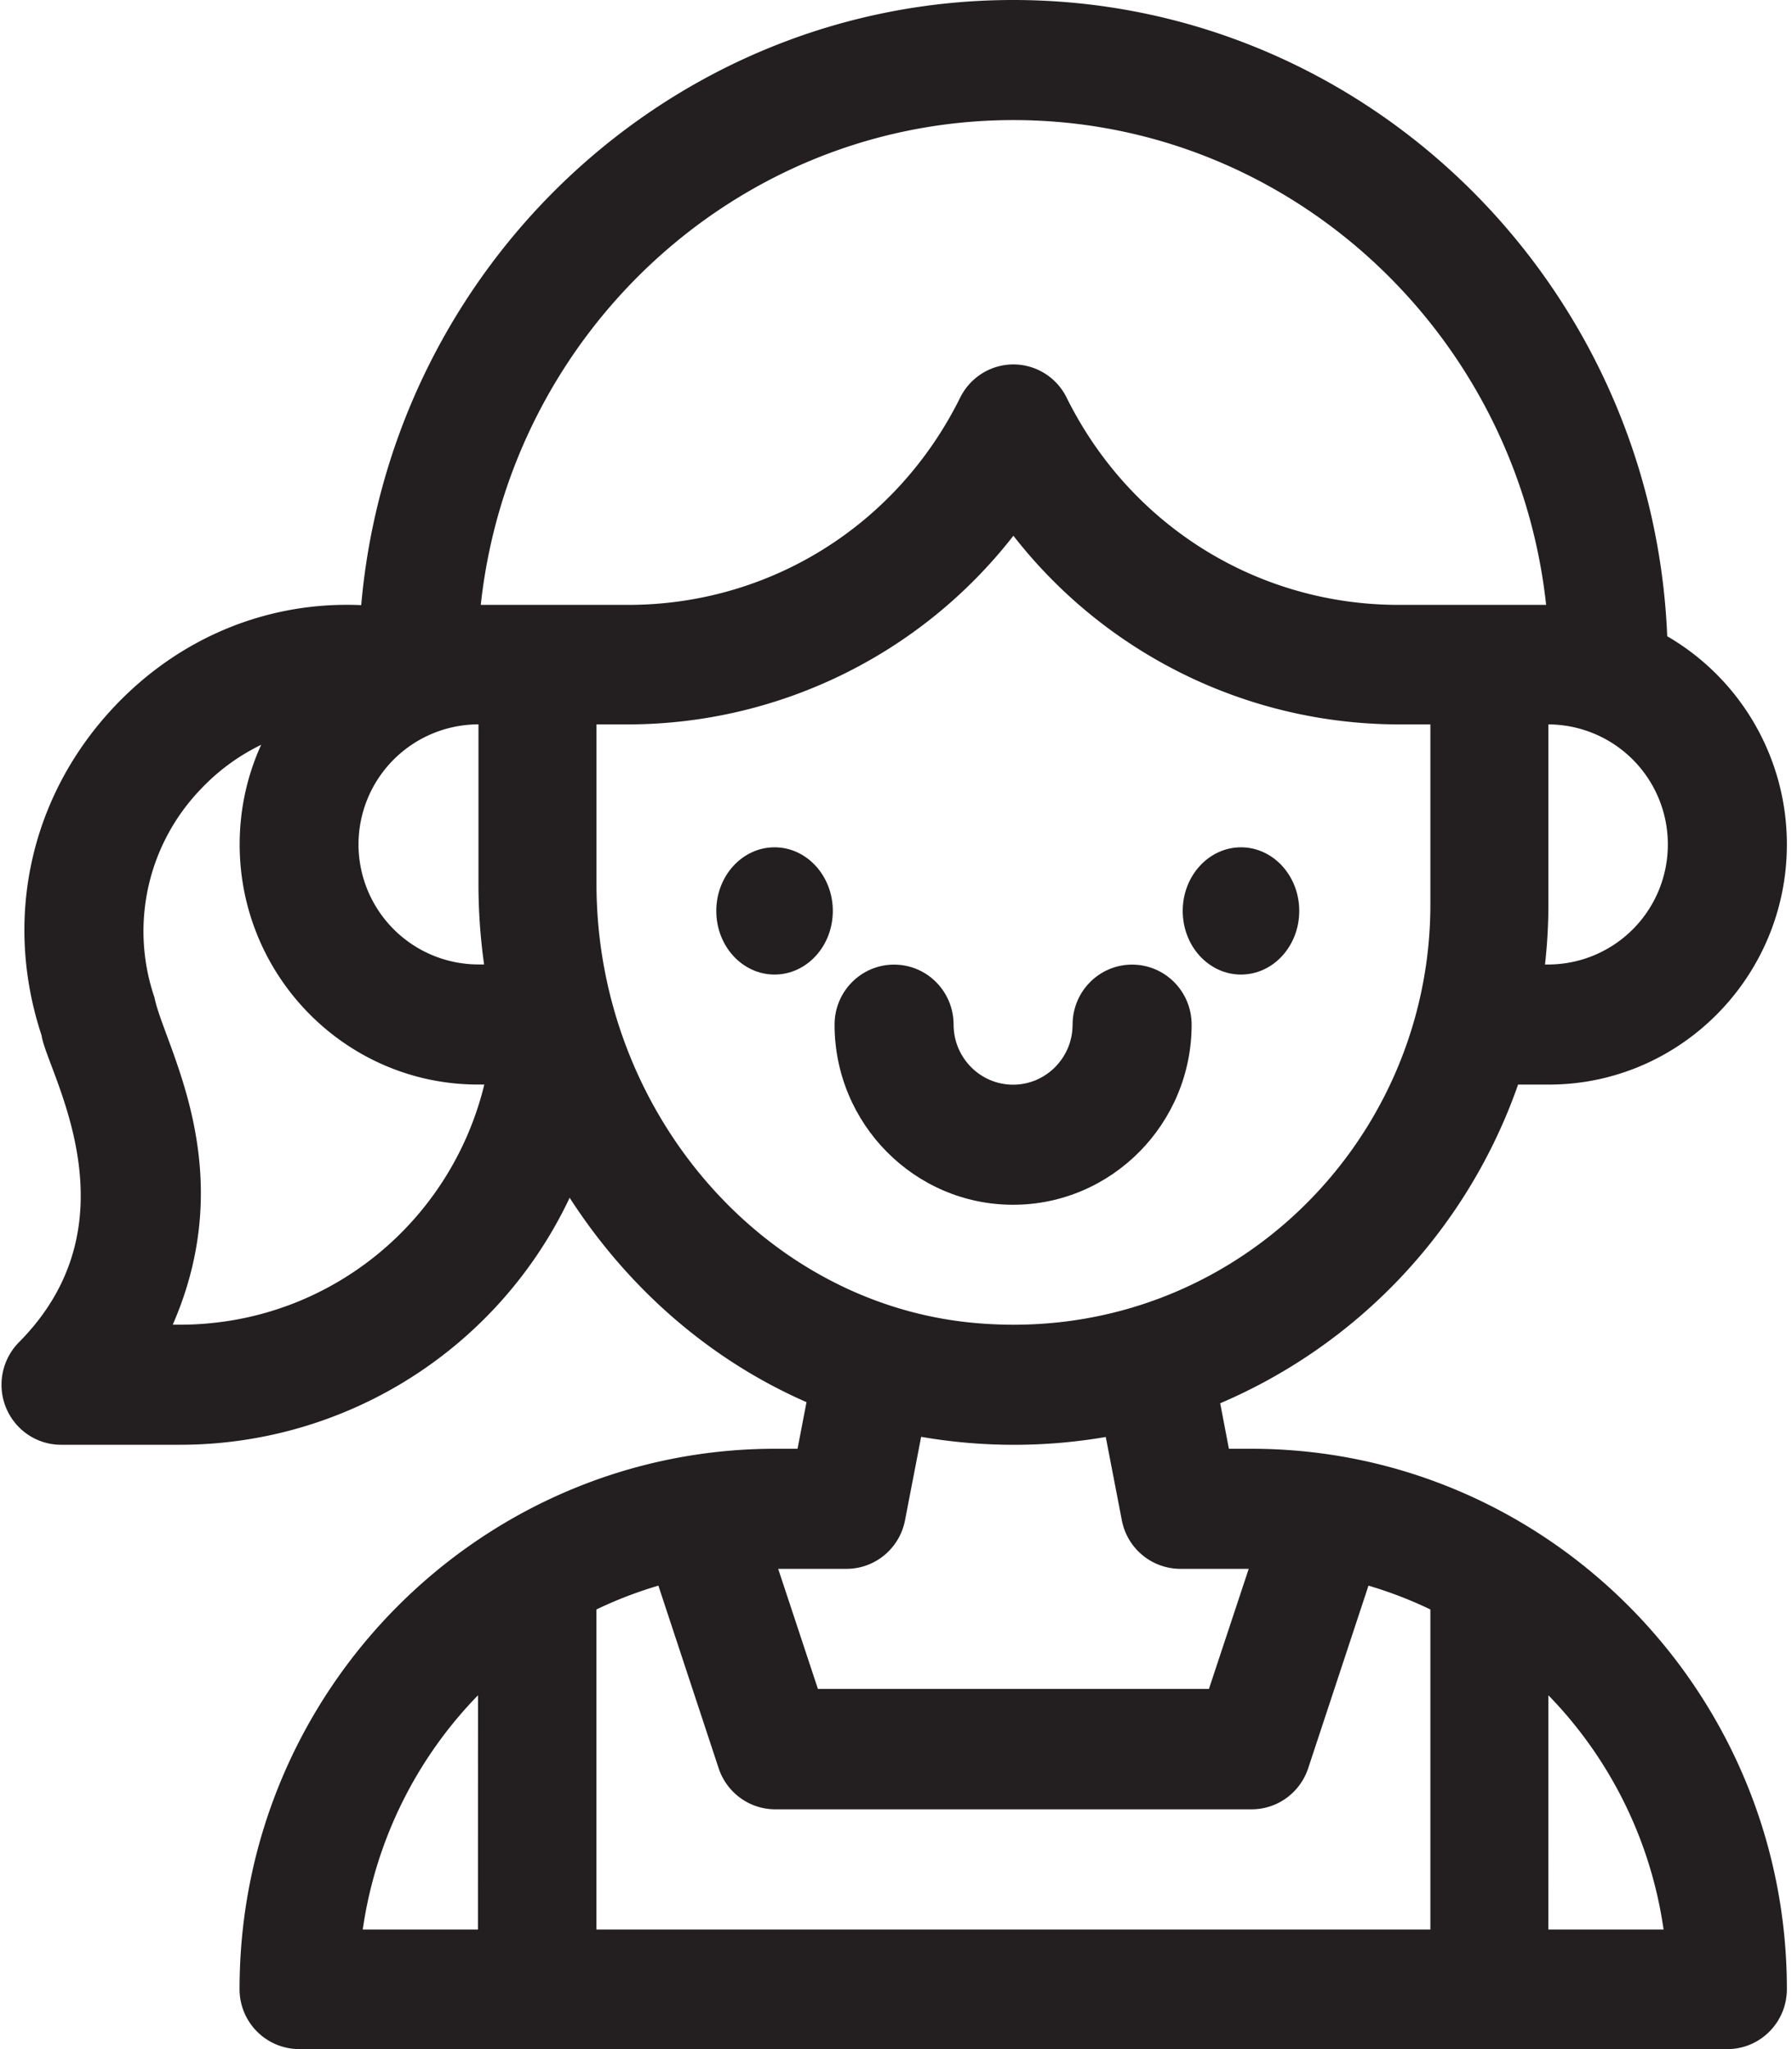 <svg xmlns="http://www.w3.org/2000/svg" width="35" height="40" viewBox="0 0 35 40"><defs><clipPath id="l63ma"><path d="M.03 0H34.9v40H.03z"/></clipPath></defs><g><g><g><g><path fill="#231f20" d="M16.266 17.782c0 .687-.51 1.242-1.138 1.242-.629 0-1.138-.555-1.138-1.242 0-.686.51-1.242 1.138-1.242.628 0 1.138.556 1.138 1.242"/></g><g><path fill="#231f20" d="M25.376 17.782c0 .687-.51 1.242-1.138 1.242-.629 0-1.138-.555-1.138-1.242 0-.686.51-1.242 1.138-1.242.628 0 1.138.556 1.138 1.242"/></g></g><g><g><path fill="#231f20" d="M22.111 18.83c-.642 0-1.162.524-1.162 1.172 0 .646-.521 1.172-1.162 1.172-.641 0-1.162-.526-1.162-1.172 0-.648-.52-1.172-1.163-1.172-.642 0-1.162.524-1.162 1.172 0 1.938 1.564 3.516 3.487 3.516 1.922 0 3.487-1.578 3.487-3.516 0-.648-.52-1.172-1.163-1.172"/></g><g><g/><g clip-path="url(#l63ma)"><path fill="#231f20" d="M1.192 28.203c-.47 0-.893-.285-1.074-.723a1.18 1.18 0 0 1 .252-1.278c2.367-2.385.539-5.296.442-5.99-.75-2.27-.225-4.66 1.403-6.399 1.293-1.38 3.033-2.081 4.84-2C7.633 5.203 13.123 0 19.79 0c6.87 0 12.489 5.523 12.773 12.42a4.697 4.697 0 0 1 2.337 4.064c0 2.585-2.086 4.688-4.65 4.688h-.6a10.553 10.553 0 0 1-5.818 6.221l.17.888h.437c5.774 0 10.461 4.739 10.461 10.547 0 .648-.52 1.172-1.162 1.172H5.842a1.167 1.167 0 0 1-1.163-1.172c0-5.852 4.731-10.547 10.461-10.547h.437l.175-.91c-1.897-.83-3.491-2.23-4.626-3.99a8.417 8.417 0 0 1-7.615 4.822zm8.144 4.89a8.224 8.224 0 0 0-2.251 4.573h2.25zm20.905 4.573h2.251a8.224 8.224 0 0 0-2.25-4.573zm-4.69-3.15c-.159.48-.603.803-1.104.803H15.14c-.5 0-.945-.323-1.104-.802l-1.177-3.564a8.03 8.03 0 0 0-1.21.465v6.248h16.288v-6.248a8.028 8.028 0 0 0-1.209-.465zm-2.497-3.891a1.166 1.166 0 0 1-1.143-.948l-.314-1.626a10.619 10.619 0 0 1-3.606-.003l-.315 1.629c-.106.55-.585.948-1.143.948h-1.334l.776 2.344h7.637l.777-2.344zm4.883-16.484h-.614a9.557 9.557 0 0 1-7.53-3.683 9.557 9.557 0 0 1-7.53 3.683h-.613v3.112c0 4.409 3.224 8.172 7.34 8.568 4.935.473 8.947-3.441 8.947-8.165zm2.305 3.515c0 .393-.023.785-.066 1.172h.066a2.341 2.341 0 0 0 2.333-2.344 2.341 2.341 0 0 0-2.333-2.343zM19.794 2.344c-5.382 0-9.828 4.149-10.404 9.464h2.876c2.765 0 5.25-1.55 6.487-4.045.197-.398.6-.649 1.04-.649.441 0 .844.251 1.04.649 1.238 2.494 3.723 4.045 6.488 4.045h2.877c-.577-5.315-5.023-9.464-10.404-9.464zM9.345 14.14a2.346 2.346 0 0 0-2.343 2.343 2.346 2.346 0 0 0 2.343 2.344h.11c-.073-.519-.11-1.045-.11-1.575zm-5.44 1.282a3.998 3.998 0 0 0-.889 4.047c.192.95 1.696 3.326.358 6.39h.137c2.876 0 5.29-1.98 5.948-4.688h-.123c-2.567 0-4.655-2.103-4.655-4.688 0-.693.15-1.352.42-1.944a4.058 4.058 0 0 0-1.196.883z"/></g></g></g></g></g></svg>